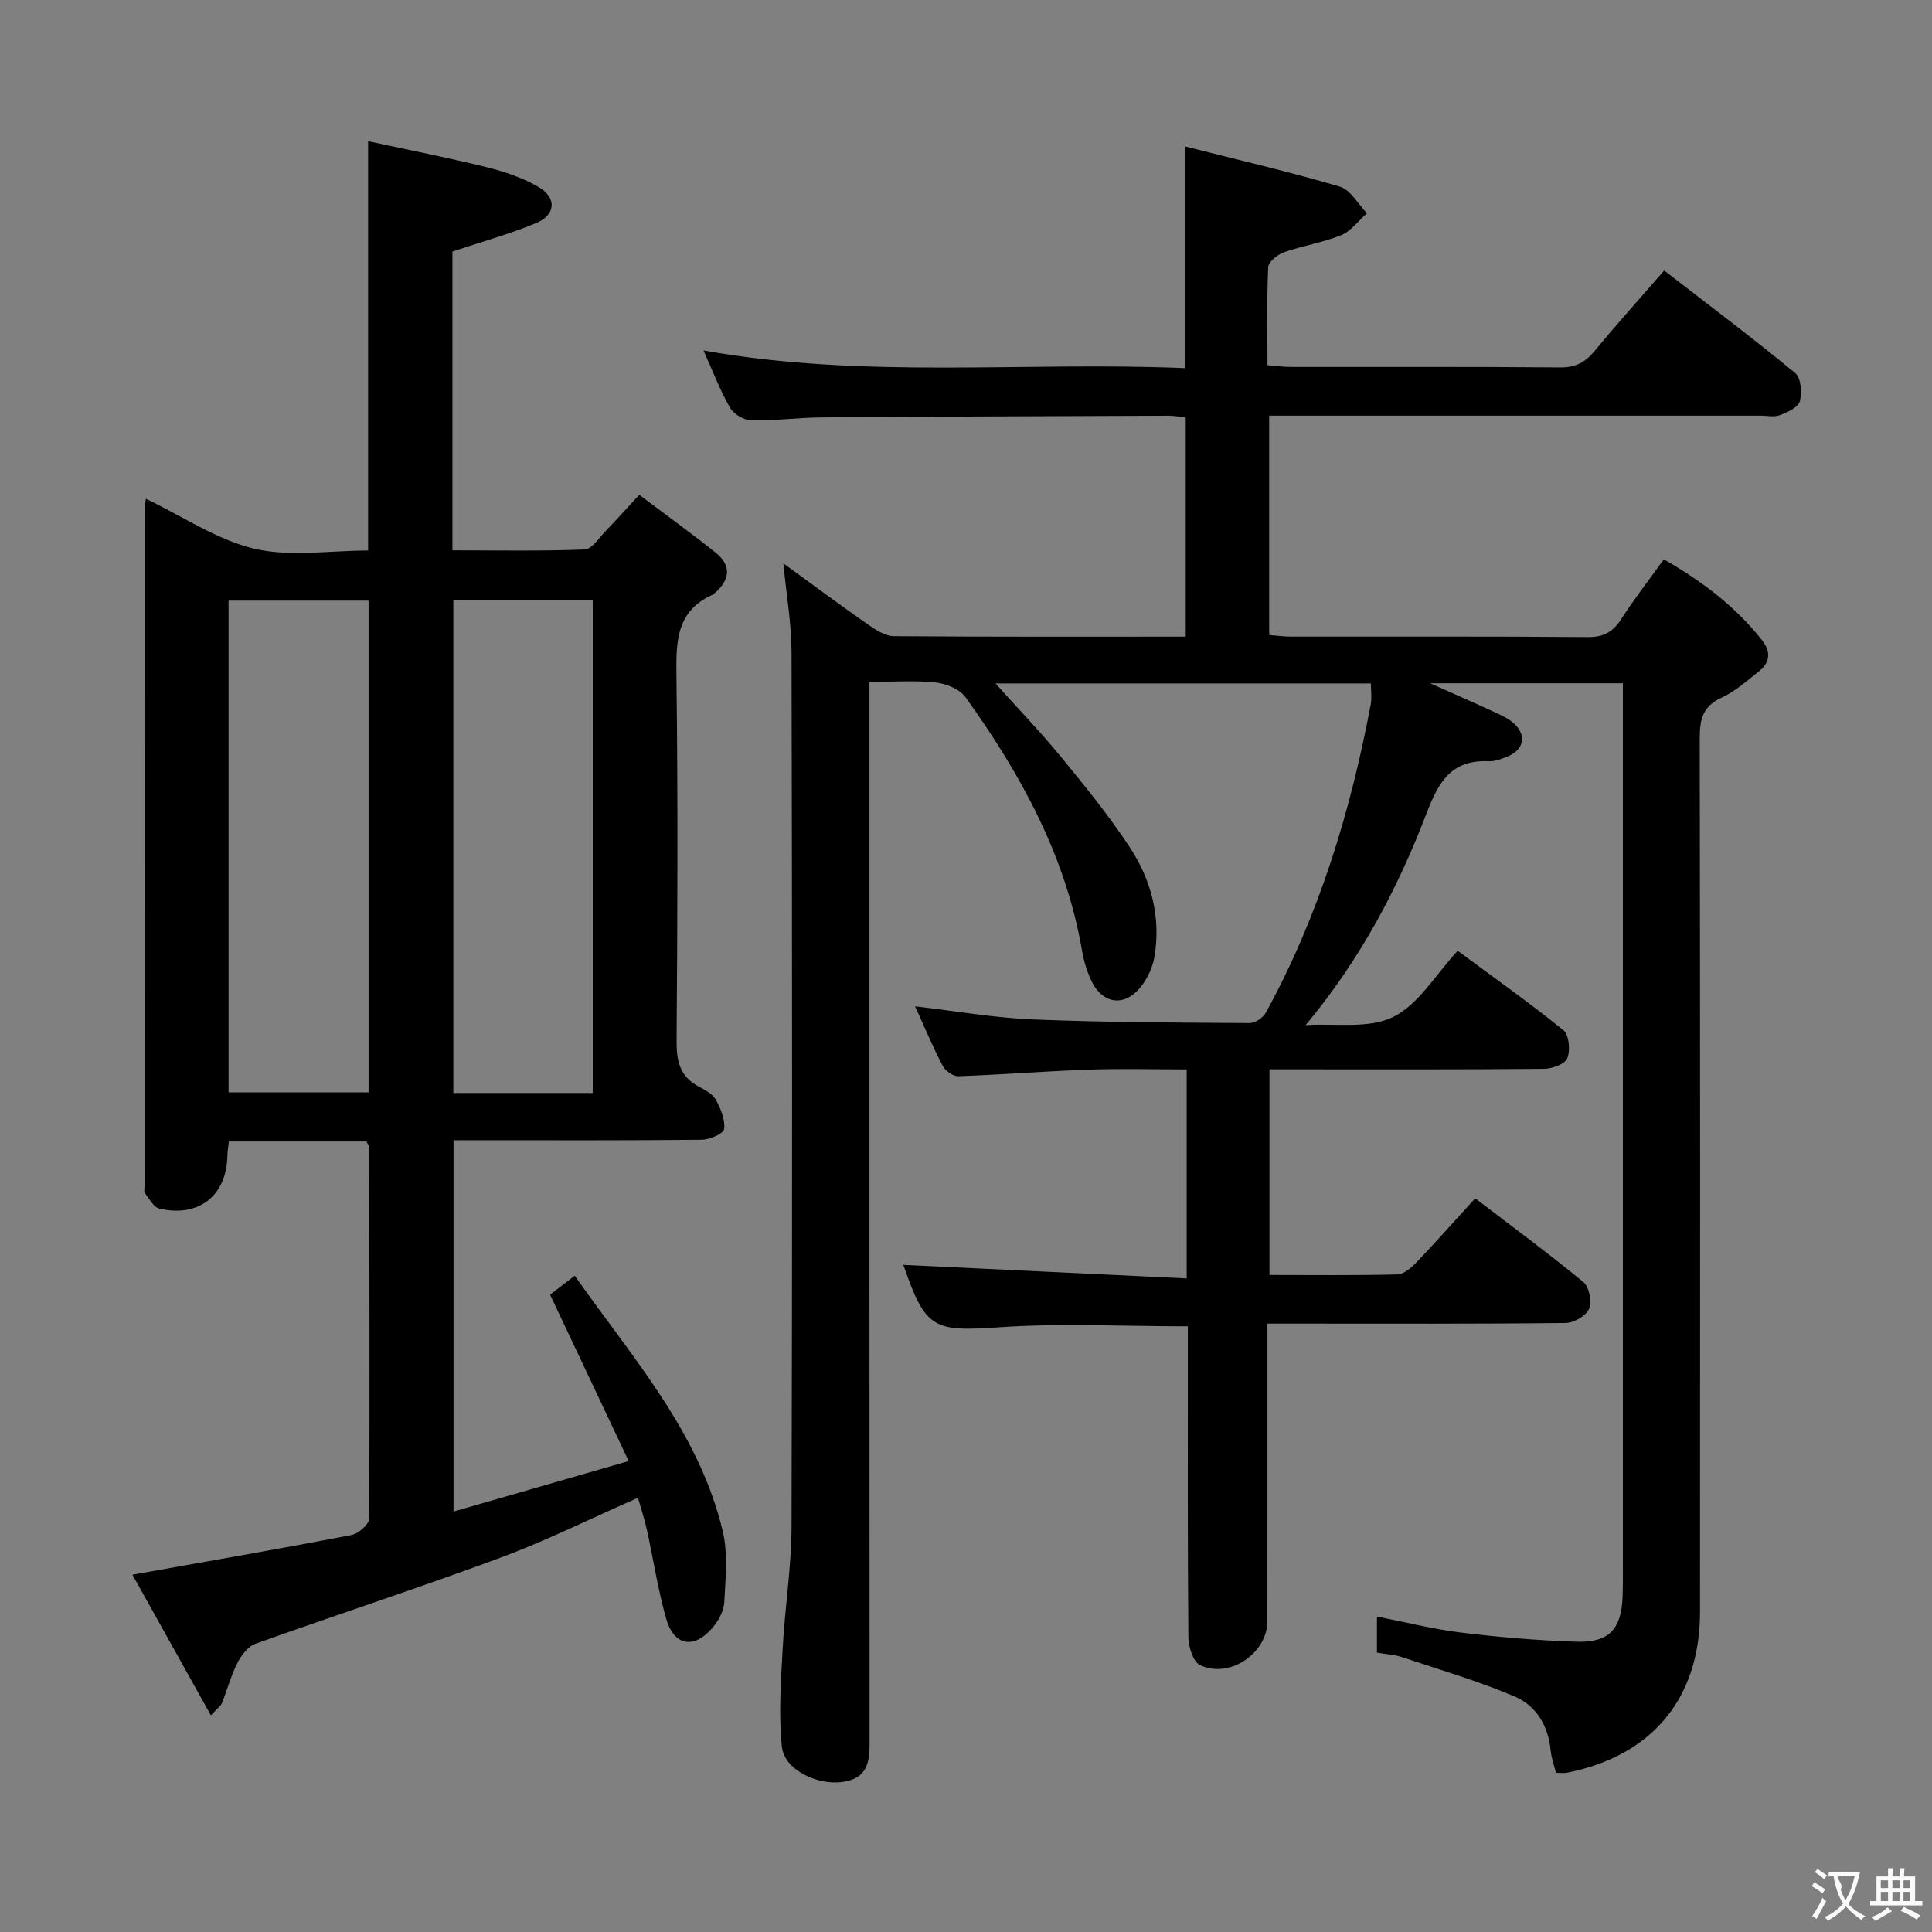 <svg enable-background="new 0 0 400 400" viewBox="0 0 400 400" xmlns="http://www.w3.org/2000/svg"><rect x="0" y="0" width="400" height="400" fill="#808080" stroke="none"/><path d="m285.08 342.16c0-2.67 0-4.8 0-7.47 5.99 1.17 11.71 2.63 17.52 3.33 7.9.96 15.86 1.63 23.81 1.88 6.73.22 9.28-2.6 9.53-9.32.09-2.5.06-5 .06-7.5 0-58.49 0-116.98 0-175.47 0-1.96 0-3.91 0-6.15-13.1 0-25.71 0-39.91 0 5.16 2.3 9.09 4.01 12.97 5.81 1.5.69 3.1 1.37 4.31 2.44 2.8 2.49 2.16 5.57-1.33 6.95-1.22.48-2.57 1.01-3.84.95-7.67-.36-10.36 4.26-12.84 10.75-5.95 15.57-13.7 30.28-25.04 43.88 6.11-.41 13.02.82 18.1-1.68 5.29-2.6 8.82-8.8 13.38-13.71 7.91 5.86 15.09 10.93 21.9 16.46 1.17.95 1.45 4.16.79 5.78-.49 1.22-3.14 2.19-4.83 2.2-17 .16-33.99.1-50.99.1-1.81 0-3.62 0-5.84 0v42.58c8.88 0 17.66.11 26.44-.11 1.36-.03 2.91-1.36 3.97-2.47 4.02-4.21 7.88-8.57 12.18-13.29 7.58 5.79 15.16 11.37 22.41 17.35 1.2.99 1.79 4.07 1.16 5.55-.61 1.44-3.14 2.89-4.84 2.91-18.33.21-36.66.13-54.99.13-1.99 0-3.98 0-6.75 0v6.09c0 18.5.01 36.99-.01 55.49-.01 6.67-7.84 12.02-13.94 9.13-1.43-.68-2.4-3.78-2.42-5.77-.18-19.66-.11-39.33-.11-58.99 0-1.8 0-3.59 0-5.39-13.26 0-26.07-.68-38.78.18-13.86.95-15.5.51-20.11-12.87-.05-.14.05-.32 0-.03 19.48.93 38.92 1.86 58.65 2.8 0-15 0-28.78 0-43.27-6.82 0-13.61-.19-20.38.05-8.96.31-17.91 1.04-26.88 1.36-1.09.04-2.71-1.1-3.25-2.14-2.07-3.96-3.79-8.09-5.72-12.33 8.33.96 16.32 2.38 24.35 2.71 14.96.62 29.95.65 44.93.75 1.14.01 2.77-1.12 3.35-2.17 10.96-20 17.52-41.53 21.71-63.84.24-1.28.03-2.64.03-4.3-25.7 0-51.29 0-77.73 0 4.73 5.27 9.36 10.07 13.57 15.21 4.95 6.03 9.89 12.12 14.18 18.62 4.51 6.82 6.56 14.62 5.15 22.84-.44 2.57-1.89 5.4-3.76 7.18-3.19 3.03-7.02 2.07-9.07-1.88-1.05-2.03-1.75-4.34-2.14-6.61-3.37-19.65-12.69-36.58-24.12-52.5-1.19-1.66-3.95-2.81-6.11-3.05-4.27-.47-8.63-.14-13.79-.14v5.96c0 70.82-.01 141.64.03 212.47 0 4.37.2 8.5-5.6 9.33-5.24.75-12.07-2.51-12.56-7.29-.69-6.69-.2-13.54.16-20.3.45-8.45 1.82-16.88 1.84-25.32.16-60.32.13-120.65 0-180.97-.01-5.91-1.06-11.81-1.69-18.41 6.11 4.44 11.81 8.68 17.63 12.74 1.56 1.09 3.5 2.31 5.27 2.33 19.98.16 39.97.1 60.4.1 0-15.14 0-30.03 0-45.36-1.01-.11-2.26-.38-3.52-.38-23.99.09-47.98.17-71.98.35-4.81.04-9.63.71-14.43.61-1.53-.03-3.65-1.28-4.41-2.6-2.05-3.56-3.51-7.45-5.5-11.87 33.48 5.98 66.59 2.24 99.72 3.66 0-15.27 0-29.98 0-45.9 10.74 2.73 21.48 5.21 32.03 8.32 2.22.65 3.76 3.61 5.61 5.51-1.75 1.55-3.27 3.69-5.31 4.53-3.79 1.55-7.95 2.17-11.84 3.54-1.34.47-3.24 1.98-3.29 3.09-.31 6.63-.15 13.28-.15 20.3 1.76.14 3.18.35 4.6.36 18.66.02 37.33-.07 55.99.1 3.21.03 5.21-1.06 7.16-3.43 4.55-5.52 9.34-10.83 14.38-16.63 9.18 7.1 18.32 13.97 27.14 21.23 1.19.98 1.42 4.05.94 5.85-.33 1.25-2.53 2.25-4.09 2.86-1.16.45-2.63.11-3.96.11-32 0-63.99 0-95.99 0-1.82 0-3.64 0-5.82 0v45.41c1.55.12 2.98.33 4.41.33 20.5.02 40.99-.07 61.49.1 3.25.03 5.21-.99 6.93-3.65 2.7-4.18 5.76-8.12 8.88-12.45 7.81 4.49 14.77 9.69 20.3 16.71 1.93 2.45 1.71 4.64-.64 6.5-2.47 1.96-4.9 4.15-7.72 5.44-3.86 1.76-4.51 4.45-4.51 8.31.1 60.32.09 120.65.06 180.97-.01 17.89-9.9 29.78-27.52 33.29-.63.13-1.32.02-2.31.02-.38-1.55-.95-3.08-1.1-4.66-.49-5.08-3-9.24-7.41-11.12-7.56-3.22-15.51-5.55-23.33-8.16-1.53-.51-3.22-.59-5.22-.94z" fill="#010000"/><path d="m30.21 103.26c7.76 3.72 14.75 8.53 22.45 10.34 7.39 1.74 15.52.38 23.55.38 0-28.11 0-55.84 0-84.75 8.37 1.81 16.58 3.42 24.68 5.42 3.67.91 7.39 2.19 10.63 4.08 3.81 2.22 3.54 5.79-.55 7.47-5.48 2.26-11.24 3.86-17.3 5.88v61.86c9.23 0 18.32.18 27.4-.18 1.48-.06 2.93-2.38 4.28-3.77 2.19-2.26 4.29-4.62 7-7.55 5.31 4 10.65 7.86 15.8 11.96 3.35 2.67 3.02 5.64-.15 8.37-.13.11-.23.26-.38.33-7.65 3.36-7.66 9.77-7.57 16.9.32 25.16.22 50.32.03 75.49-.03 4.21.68 7.43 4.62 9.49 1.31.68 2.85 1.52 3.51 2.72 1.01 1.83 1.95 4.11 1.71 6.05-.12.95-2.96 2.2-4.58 2.22-15.5.17-30.99.1-46.49.1-1.49 0-2.98 0-4.95 0v76.88c11.91-3.43 23.55-6.79 36.26-10.45-5.63-11.92-10.85-22.98-16.27-34.45 1.24-.95 2.91-2.24 5.1-3.93 11.9 16.94 25.75 32.33 30.64 52.87 1.12 4.69.58 9.84.32 14.76-.1 1.82-1.23 3.86-2.47 5.3-3.84 4.47-7.97 3.72-9.57-1.95-1.7-6.05-2.65-12.32-4-18.47-.45-2.07-1.14-4.09-1.83-6.53-9.79 4.3-18.96 8.87-28.51 12.42-16.79 6.23-33.83 11.77-50.69 17.81-1.54.55-2.92 2.38-3.72 3.95-1.34 2.65-2.12 5.58-3.22 8.35-.22.55-.83.95-2.28 2.51-5.64-10.11-10.97-19.67-16.24-29.11 15.7-2.8 30.55-5.37 45.34-8.22 1.44-.28 3.66-2.21 3.66-3.38.16-25.66.06-51.32-.02-76.97 0-.29-.27-.59-.54-1.13-9.3 0-18.72 0-28.48 0-.11 1.07-.28 2.01-.3 2.96-.17 8.28-5.94 12.86-14.12 10.92-1.19-.28-2.07-2.05-2.97-3.22-.24-.32-.05-.97-.05-1.47 0-46.83.01-93.65.02-140.48 0-.5.13-.97.25-1.78zm63.65 20.94v102.09h28.86c0-34.16 0-68.03 0-102.09-9.57 0-18.85 0-28.86 0zm-17.55.15c-9.83 0-19.37 0-28.99 0v101.82h28.99c0-34.17 0-67.93 0-101.82z" fill="#010000"/><g fill="#fbfafa"><path d="m377.9 391.2c-.2.3-.4.5-.6.8-.7-.6-1.4-1-2.2-1.5.2-.3.4-.5.5-.8.6.4 1.4.8 2.3 1.5zm-1.8 6.1c-.2-.2-.5-.4-.9-.6.4-.6.8-1.2 1.2-1.9s.7-1.3.9-1.9c.3.3.5.5.8.7-.7 1.3-1.4 2.6-2 3.7zm2.2-9c-.3.3-.5.5-.6.8-.6-.6-1.3-1.1-2-1.5.3-.3.5-.5.6-.7.6.5 1.3.9 2 1.4zm.3.2v-.9h2 4.5c-.3 1.3-.6 2.5-1 3.6s-.9 2.1-1.4 3c.4.5 1 1 1.6 1.4s1.2.8 1.9 1.1c-.3.2-.5.4-.8.8-.4-.3-1-.7-1.6-1.2s-1.2-1.1-1.6-1.6c-.5.6-1.1 1.1-1.7 1.6s-1.4.9-2.1 1.4c-.1-.3-.3-.5-.7-.8.6-.2 1.2-.5 1.9-1s1.4-1.1 2-1.8c-.5-.8-.9-1.6-1.2-2.5s-.6-2-.8-3.2c-.4.1-.7.1-1 .1zm2.5 2.7c.3 1 .7 1.7 1 2.2.3-.5.6-1.1 1-2s.6-1.9.9-3h-3.2-.4c.1.9 1.3 1.8.7 2.8z"/><path d="m396.5 388.5v1.5 3.6h1.5v.9c-.4 0-1 0-1.7 0h-7.9c-.5 0-.9 0-1.2 0v-.9h1.3v-3.5c0-.7 0-1.2 0-1.6h2.4c0-.8 0-1.4 0-1.7h1c0 .3-.1.8-.1 1.7h1.5c0-.8 0-1.4 0-1.7h1c0 .3-.1.9-.1 1.7zm-8.2 9.2c-.2-.3-.5-.5-.8-.8.8-.3 1.4-.6 1.9-.9s1-.7 1.4-1.1c.3.3.6.5.9.8-1.6 1-2.8 1.6-3.4 2zm2.6-6.8v-1.6h-1.5v1.6zm0 2.7v-1.9h-1.5v1.9zm2.4-2.7v-1.6h-1.5v1.6zm0 2.7v-1.9h-1.5v1.9zm.2 2 .7-.8c.4.2.9.5 1.6.8s1.3.7 1.8 1c-.3.3-.5.5-.8.8-.4-.3-1.5-1-3.3-1.8zm2-4.7v-1.6h-1.4v1.6zm0 2.7v-1.9h-1.4v1.9z"/></g></svg>